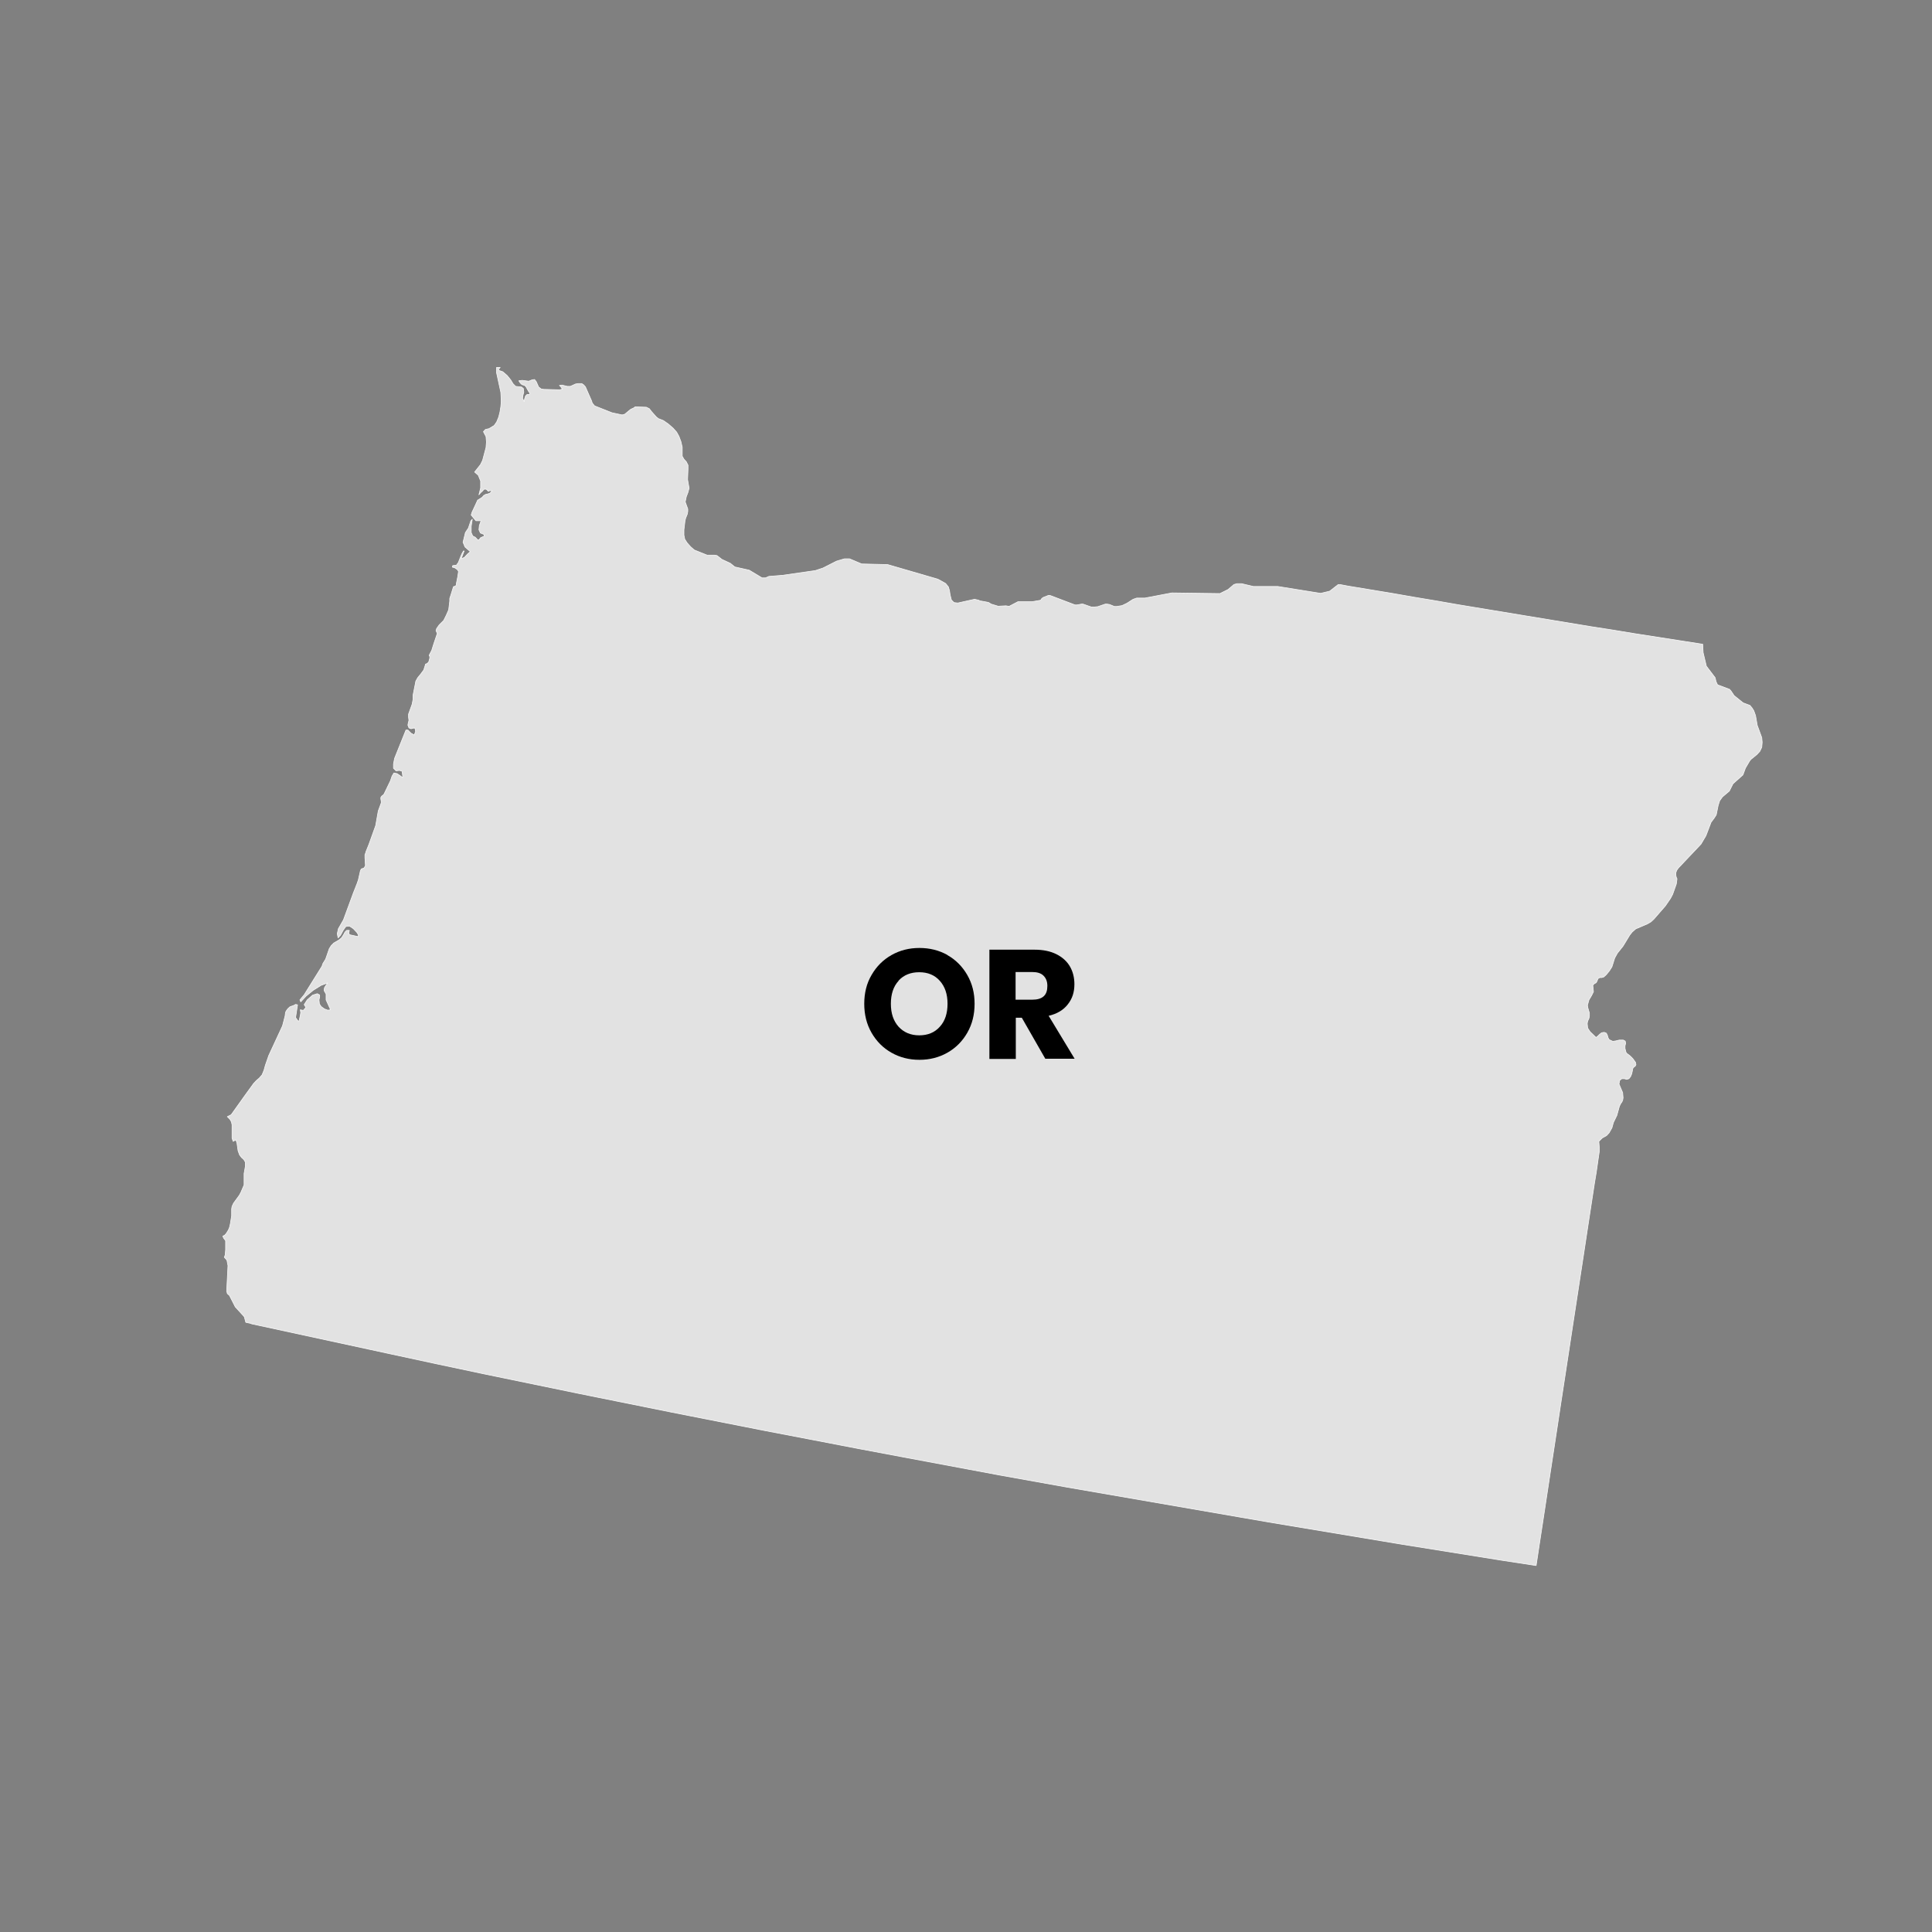 <?xml version="1.0" encoding="UTF-8"?>
<svg id="OREGON" xmlns="http://www.w3.org/2000/svg" viewBox="0 0 90 90">
  <rect x="0" y="0" width="90" height="90" fill="#808080" stroke="none"/>
  <defs>
    <style>
      .cls-1 {
        fill: #e2e2e2;
        stroke: #f9f9f9;
        stroke-linecap: round;
        stroke-linejoin: round;
        stroke-width: .03px;
      }
    </style>
  </defs>
  <path id="OR" class="cls-1" d="M29.59,18.95l.52,.02,.14,.07,.09,.12,.23,.26,.1,.08,.23,.09,.23,.16,.22,.19,.17,.19,.11,.2,.09,.24,.06,.26v.42l.08,.14,.11,.12,.08,.16v.18s-.02,.49-.02,.49l.07,.4-.05,.19-.08,.21-.05,.24,.12,.33v.11s-.02,.12-.02,.12l-.08,.2-.03,.12-.05,.42v.25l.04,.19,.11,.17,.16,.18,.17,.15,.6,.24h.34s.12,.02,.12,.02l.23,.18,.39,.18,.21,.17,.67,.15,.6,.36h.16s.16-.07,.16-.07l.63-.05,1.53-.22,.36-.12,.63-.32,.37-.11h.23s.57,.24,.57,.24l1.21,.03,2.34,.68,.36,.2,.13,.16,.05,.17,.03,.2,.06,.24,.12,.12,.18,.02,.76-.17h.04l.17,.04,.08,.04h.04s.27,.05,.27,.05l.08,.02,.11,.07,.33,.1,.36-.02,.11,.02h.05s.4-.21,.4-.21h.07s.59,0,.59,0l.4-.07,.05-.08,.07-.05,.23-.09h.09l1.16,.44h.09s.21-.04,.21-.04h.07l.4,.14h.09s.2-.02,.2-.02l.35-.12h.08s.12,.02,.12,.02l.22,.09h.12s.24-.04,.24-.04l.23-.11,.28-.18,.17-.06h.38s1.26-.24,1.26-.24l2.24,.03,.38-.19,.27-.23,.14-.04h.22s.55,.13,.55,.13h1.14l1.99,.32,.42-.1,.4-.31h.08s.37,.07,.37,.07l1.03,.17,1.03,.17,1.03,.18,1.02,.17,1.03,.18,1.03,.17,1.03,.17,1.03,.17,1.03,.17,1.03,.17,1.03,.17,1.03,.16,1.03,.17,1.03,.16,1.03,.16,1.09,.17v.05s.02,.34,.02,.34l.15,.63,.41,.54,.04,.18,.07,.15,.56,.21,.07,.08,.14,.21,.42,.34,.32,.12,.1,.12,.08,.13,.08,.22,.08,.46,.21,.57,.02,.22-.02,.23-.09,.19-.14,.15-.27,.22-.06,.07-.2,.34-.08,.22-.04,.1-.46,.41-.17,.34-.32,.27-.13,.18-.07,.22-.09,.44-.11,.17-.13,.17-.24,.63-.23,.39-1.05,1.11-.08,.11-.04,.11v.13l.02,.09,.03,.06v.03s-.03,.22-.03,.22l-.17,.48-.1,.19-.24,.35-.54,.62-.13,.12-.17,.1-.54,.23-.17,.15-.11,.14-.31,.51-.27,.34-.12,.22-.13,.41-.12,.19-.14,.17-.12,.11-.1,.03h-.09s-.08,.05-.08,.05l-.05,.13-.04,.06-.09,.05-.06,.07,.03,.3-.09,.18-.12,.2-.07,.25,.02,.12,.07,.24v.14s-.02,.11-.02,.11l-.06,.13-.02,.11,.02,.21,.11,.17,.28,.27,.09-.07,.08-.08,.09-.07,.12-.02,.1,.04,.05,.1,.03,.11,.05,.09,.17,.08,.14-.02,.16-.04h.19l.09,.05,.02,.1-.03,.12v.12l.04,.16,.03,.06,.17,.13,.12,.12,.13,.18,.02,.11-.04,.07-.07,.05-.04,.06-.02,.12-.03,.13-.05,.12-.08,.1-.1,.03-.11-.03h-.12l-.1,.08-.03,.17,.17,.4,.02,.24-.02,.12-.04,.08-.05,.07-.06,.12-.12,.43-.16,.33-.07,.25-.13,.23-.12,.13-.2,.11-.16,.16,.02,.26v.08h0v.14s-.14,.97-.14,.97l-.08,.48-.17,1.11-.17,1.11-.17,1.12-.17,1.11-.17,1.11-.17,1.11-.17,1.12-.17,1.11-.17,1.11-.17,1.12-.17,1.12-.17,1.11-.17,1.12-.17,1.12-.17,1.11-.17,1.12-1.57-.24-1.56-.25-1.56-.25-1.56-.25-1.56-.26-1.56-.26-1.56-.26-1.56-.26-1.56-.27-1.56-.27-1.56-.27-1.56-.27-1.56-.27-1.56-.27-1.56-.28-1.56-.28-2.19-.41-2.19-.41-2.18-.41-2.18-.42-2.19-.42-2.18-.43-2.18-.43-2.18-.44-2.18-.44-2.18-.45-2.18-.45-2.17-.46-2.18-.47-2.17-.47-2.17-.47-2.17-.47-.04-.02-.23-.05-.07-.26-.42-.46-.27-.53-.1-.09-.03-.12,.06-1.18-.05-.26-.12-.13,.04-.11,.02-.24v-.42s-.02-.03-.02-.03l-.07-.09-.04-.09,.1-.06,.06-.07,.1-.16,.05-.12,.04-.17,.06-.37v-.32l.02-.12,.07-.15,.27-.37,.07-.13,.15-.35v-.53s.06-.34,.06-.34v-.19l-.07-.12-.11-.1-.09-.12-.07-.19-.05-.35-.05-.16-.13,.07-.05-.15v-.62s-.03-.14-.03-.14l-.07-.12-.12-.12,.18-.09,.62-.87,.42-.58,.13-.14,.14-.12,.13-.15,.09-.22,.06-.22,.16-.46,.64-1.38,.12-.46,.02-.16,.03-.07,.08-.11,.1-.09,.17-.06,.09-.05,.09,.02-.09,.59,.1,.15,.06,.02,.06-.27,.02-.13-.02-.13,.09,.02h.06s.04-.05,.04-.05l.07-.08-.08-.13,.14-.22,.25-.22,.22-.07,.11,.06v.1l-.03,.13,.02,.19,.08,.12,.15,.11,.16,.06,.13-.02-.21-.46v-.27s-.05-.09-.05-.09l-.04-.07v-.06s.02-.09,.02-.09l.14-.21-.3,.11-.37,.23-.33,.27-.25,.27-.04-.09,.2-.24,.83-1.33,.04-.12,.13-.21,.17-.49,.09-.14,.12-.12,.24-.14,.12-.1,.09-.14,.07-.13,.08-.08h.12s0,.02,0,.02l-.02,.07v.08l.06,.04,.37,.08,.02-.07-.08-.13-.16-.17-.18-.12-.17,.02-.12,.17-.13,.24-.11,.12-.04-.19,.05-.23,.24-.42,.46-1.25,.17-.43,.06-.17,.1-.44,.04-.08,.12-.04,.07-.1v-.06l-.02-.32v-.14s.03-.08,.03-.08l.02-.07,.13-.32,.32-.89,.12-.68,.14-.38v-.07s-.02-.11-.02-.11v-.07s.04-.06,.04-.06l.09-.07,.03-.05,.29-.6,.07-.21,.09-.15,.15,.03,.27,.19-.04-.3-.12-.04-.16,.02-.12-.12v-.2s.05-.26,.05-.26l.53-1.32h.09s.15,.15,.15,.15l.15,.08,.06-.17-.03-.15h-.08l-.1,.03-.1-.04-.05-.13,.02-.11,.03-.11-.02-.15v-.14s.17-.47,.17-.47l.04-.22v-.19s.13-.66,.13-.66l.09-.16,.14-.17,.14-.19,.06-.19,.02-.08,.08-.03,.07-.07,.05-.18v-.07s-.03-.06-.03-.06l.12-.23,.1-.32,.16-.47-.06-.13,.03-.1,.12-.17,.21-.21,.12-.24,.11-.25,.02-.16,.03-.25v-.12s.05-.15,.05-.15l.12-.39,.03-.02h.03s.05-.03,.05-.03l.03-.05v-.06l.06-.3,.04-.26-.06-.09-.12-.08-.11-.03,.02-.07,.17-.02,.09-.12,.07-.18,.05-.13,.05-.11,.04-.07,.04-.06,.02,.02-.02,.04-.12,.32,.16-.08,.14-.15,.13-.11-.25-.22-.09-.22,.11-.45,.14-.21,.11-.33,.07-.08-.05,.33v.29s.07,.16,.07,.16l.12,.06,.12,.13,.06-.02,.07-.09,.16-.07v-.08s-.17-.07-.17-.07l-.07-.15,.02-.2,.08-.22h-.24s-.15-.18-.15-.18l-.07-.09,.04-.13,.15-.32,.11-.24,.21-.13,.08-.09,.09-.05,.1-.02,.1-.04,.1-.11h-.06s-.03,0-.03,0h-.04s-.05,.03-.05,.03l-.1-.1h-.1s-.09,.1-.09,.1l-.07,.06-.08,.1,.08-.32v-.32s-.11-.27-.11-.27l-.17-.15,.27-.34,.1-.2,.16-.6,.02-.26-.02-.25-.12-.23,.09-.1,.08-.02,.09-.02,.23-.14,.05-.06,.08-.12,.09-.22,.06-.24,.04-.25,.02-.24-.02-.42-.2-.92v-.24s.17,0,.17,0l-.03,.03-.02,.03-.03,.07,.2,.07,.2,.17,.17,.21,.11,.18,.12,.12,.27,.03,.09,.07,.02,.17-.04,.15-.02,.14,.08,.15,.02-.14,.04-.12,.07-.07h.11s.02-.07,.02-.07l-.06-.08-.12-.22-.07-.06-.08-.02-.07-.04-.06-.07-.05-.08,.16-.02,.3,.04,.15-.06,.12-.02,.08,.1,.11,.25,.12,.09,.12,.02,.74,.02,.13-.03-.09-.13-.05-.04,.12-.02,.25,.06h.14s.24-.11,.24-.11l.12-.02h.17s.09,.06,.09,.06l.08,.09,.29,.66,.03,.1,.11,.13,.81,.32,.47,.1,.12-.03,.28-.23,.15-.07h0Z"/>
  <g>
    <path d="M44.13,44.49c.39,.22,.7,.53,.93,.93,.23,.4,.34,.84,.34,1.34s-.11,.95-.34,1.35-.54,.71-.93,.93c-.39,.22-.82,.33-1.3,.33s-.91-.11-1.3-.33c-.39-.22-.7-.53-.93-.93s-.34-.85-.34-1.35,.11-.95,.34-1.34c.23-.4,.54-.71,.93-.93,.39-.22,.82-.33,1.3-.33s.92,.11,1.31,.33Zm-2.27,1.2c-.24,.26-.36,.62-.36,1.07s.12,.8,.36,1.07c.24,.26,.56,.4,.96,.4s.72-.13,.96-.4c.24-.26,.36-.62,.36-1.07s-.12-.8-.36-1.07-.56-.4-.96-.4-.72,.13-.96,.39Z"/>
    <path d="M48.7,49.33l-1.1-1.92h-.28v1.92h-1.23v-5.09h2.1c.4,0,.74,.07,1.02,.21,.28,.14,.49,.33,.63,.57,.14,.24,.21,.52,.21,.83,0,.37-.1,.68-.31,.94-.2,.26-.5,.44-.89,.53l1.21,2h-1.36Zm-1.38-2.76h.76c.24,0,.42-.05,.54-.16,.12-.11,.17-.27,.17-.48s-.06-.36-.18-.48-.3-.17-.54-.17h-.76v1.29Z"/>
  </g>
</svg>